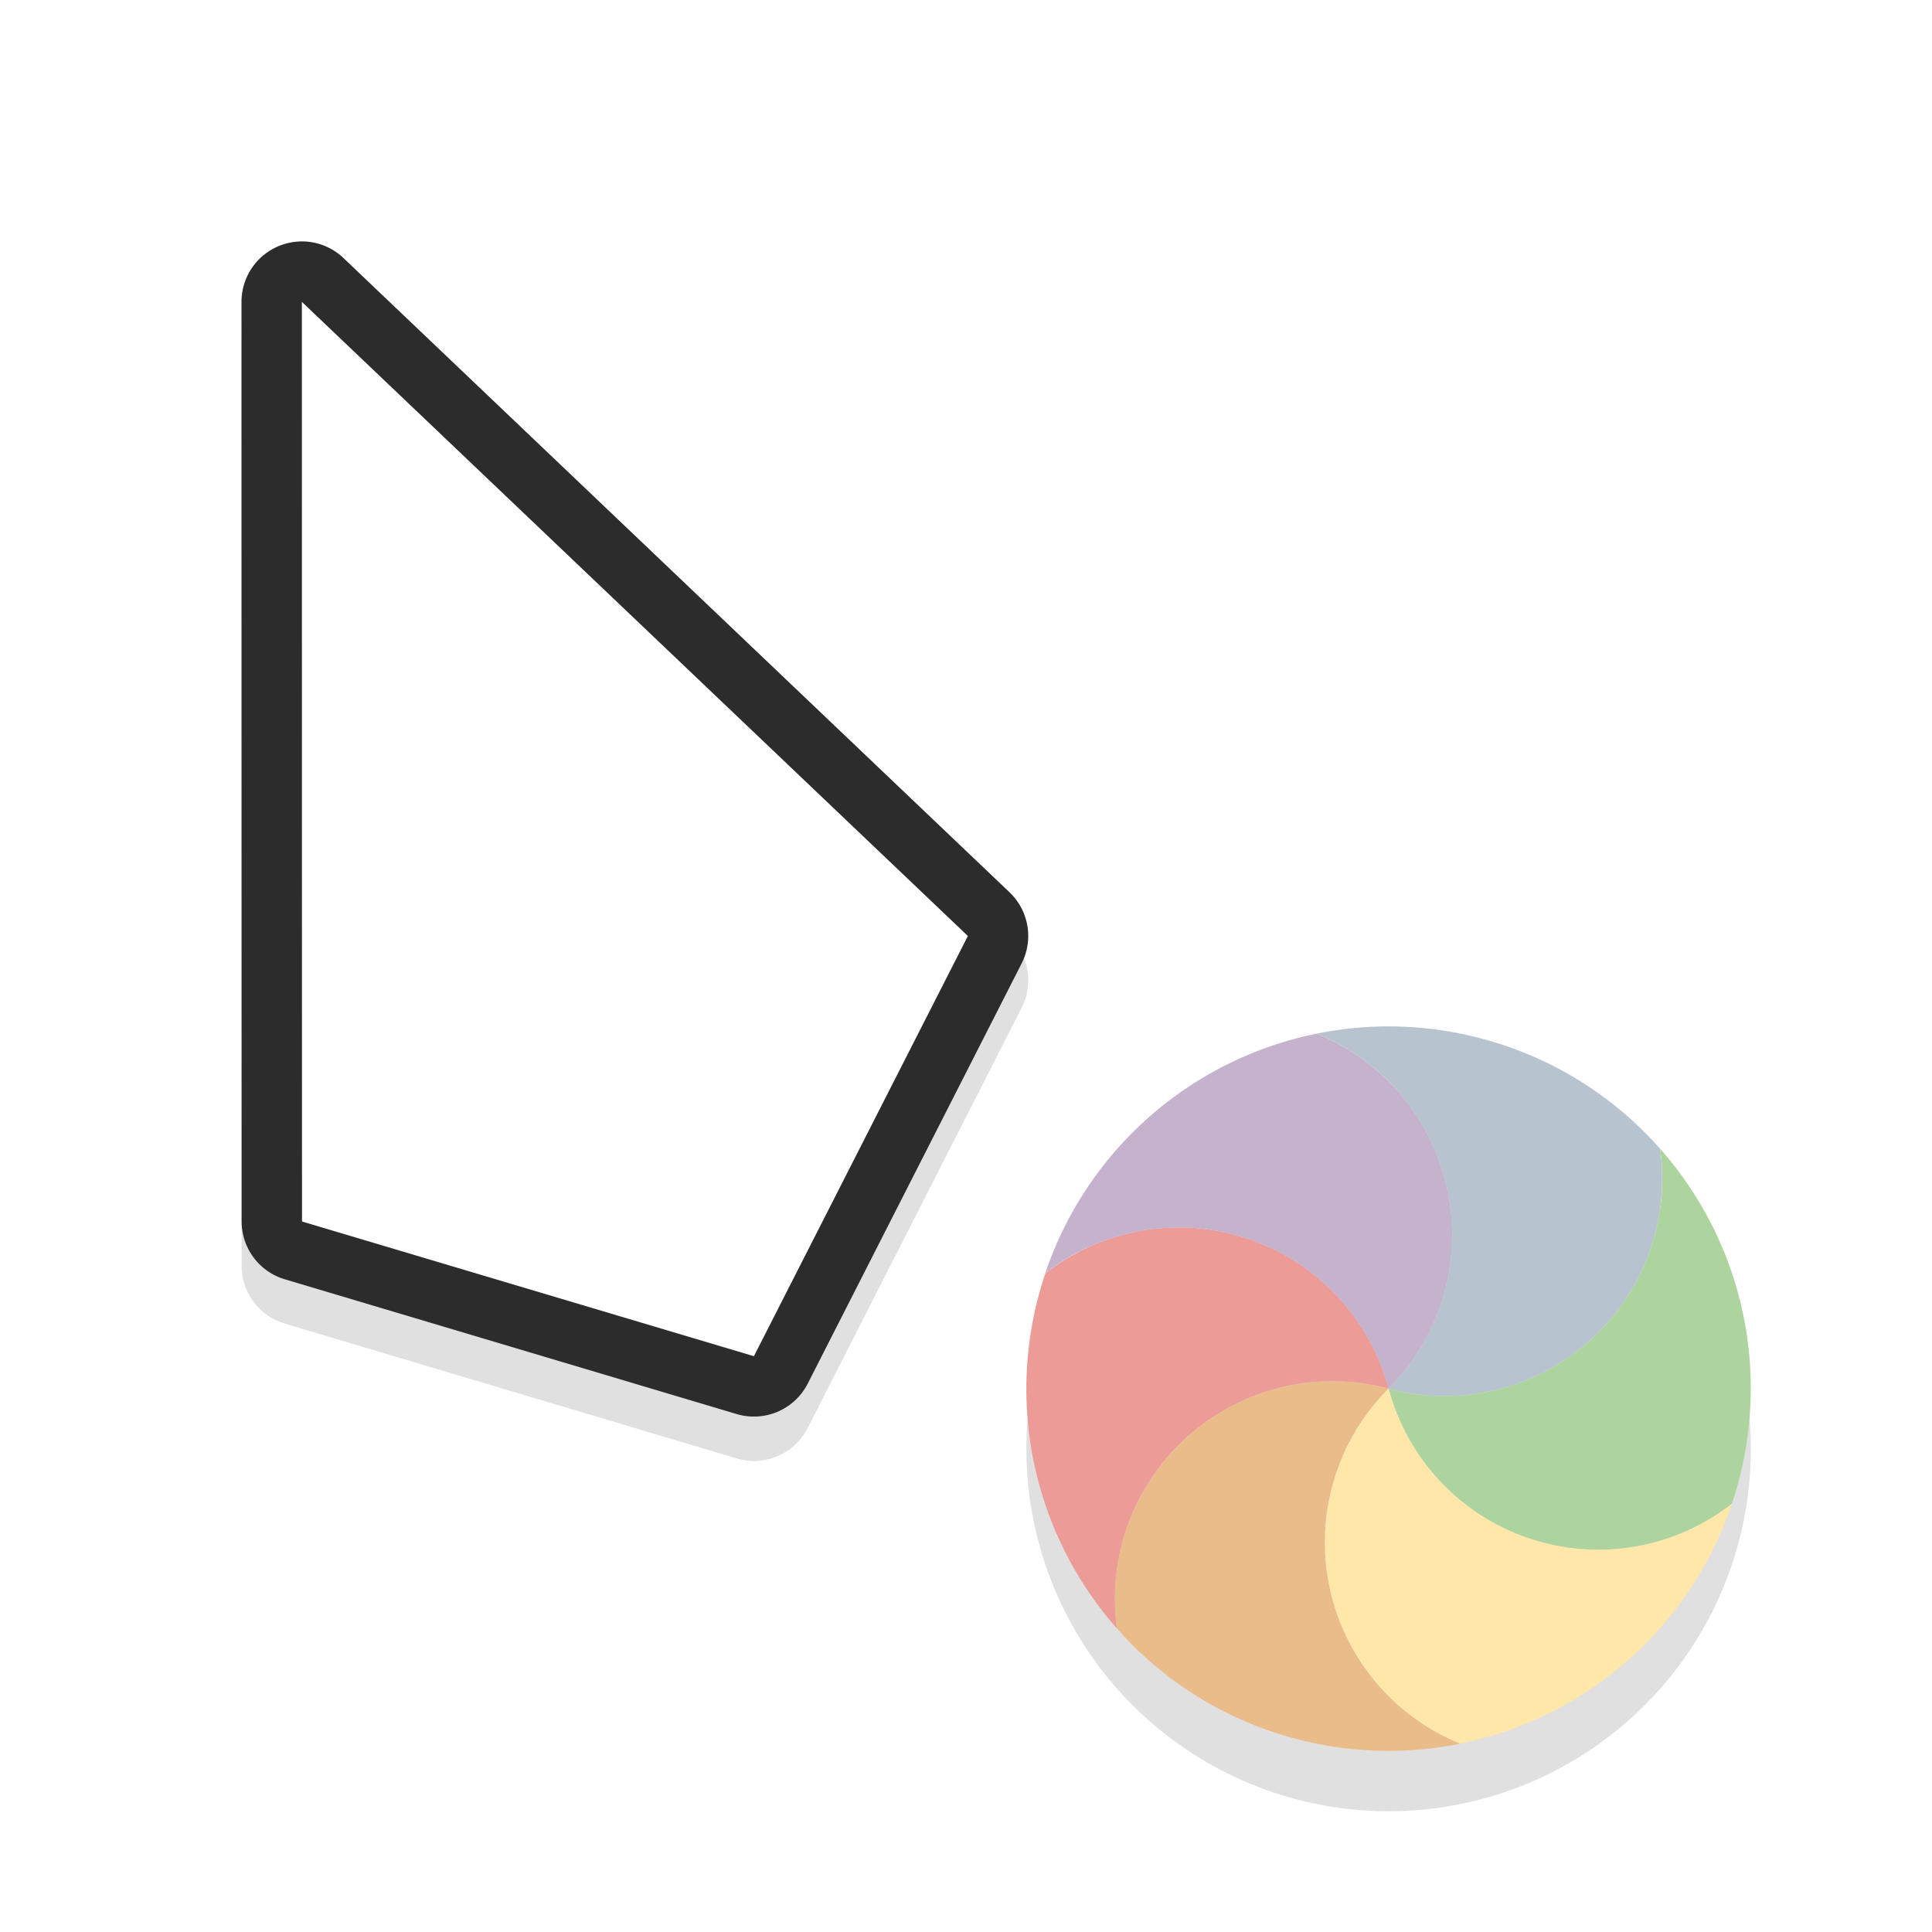 <svg xmlns="http://www.w3.org/2000/svg" width="32" height="32">
    <defs>
        <filter id="b" width="1.299" x="-.15" color-interpolation-filters="sRGB">
            <feGaussianBlur stdDeviation=".812"/>
        </filter>
        <filter id="a" width="1.294" height="1.294" x="-.147" y="-.147" color-interpolation-filters="sRGB">
            <feGaussianBlur stdDeviation=".735"/>
        </filter>
    </defs>
    <circle cx="23" cy="24" r="6" fill-rule="evenodd" filter="url(#a)" opacity=".35" style="paint-order:stroke fill markers"/>
    <path d="M4.96 4.734a1 1 0 0 0-.96 1l.002 15.232a1 1 0 0 0 .715.957l7.484 2.233a1 1 0 0 0 1.178-.506l3.543-6.959a1 1 0 0 0-.201-1.178L5.69 5.01a1 1 0 0 0-.729-.275zM6 8.068l8.803 8.38L11.975 22l-5.973-1.78z" filter="url(#b)" opacity=".35" style="font-feature-settings:normal;font-variant-alternates:normal;font-variant-caps:normal;font-variant-ligatures:normal;font-variant-numeric:normal;font-variant-position:normal;isolation:auto;mix-blend-mode:normal;paint-order:stroke fill markers;shape-padding:0;text-decoration-color:#000;text-decoration-line:none;text-decoration-style:solid;text-indent:0;text-orientation:mixed;text-transform:none;white-space:normal"/>
    <path fill="#2c2c2c" d="M4.96 4A1 1 0 0 0 4 5l.002 15.232a1 1 0 0 0 .715.957l7.484 2.232a1 1 0 0 0 1.178-.505l3.543-6.96a1 1 0 0 0-.201-1.177L5.69 4.275a1 1 0 0 0-.729-.276zM6 7.334l8.803 8.379-2.828 5.553-5.973-1.78z" style="font-feature-settings:normal;font-variant-alternates:normal;font-variant-caps:normal;font-variant-ligatures:normal;font-variant-numeric:normal;font-variant-position:normal;isolation:auto;mix-blend-mode:normal;paint-order:stroke fill markers;shape-padding:0;text-decoration-color:#000;text-decoration-line:none;text-decoration-style:solid;text-indent:0;text-orientation:mixed;text-transform:none;white-space:normal"/>
    <path fill="#fff" d="m5 5 .002 15.232 7.485 2.231 3.544-6.96z" style="paint-order:stroke fill markers"/>
    <g fill-rule="evenodd" stroke-width="1.01">
        <path fill="#eabc8a" d="M18.5 26.972A3.602 3.602 0 0 1 22.999 23a3.6 3.6 0 0 0 1.188 5.88 5.973 5.973 0 0 1-2.743-.085 5.965 5.965 0 0 1-2.944-1.823z"/>
        <path fill="#ec9b97" d="M17.313 21.092A3.596 3.596 0 0 1 23 23a3.602 3.602 0 0 0-4.5 3.972 5.99 5.99 0 0 1-1.186-5.88z"/>
        <path fill="#c5b3cd" d="M21.81 17.12A3.6 3.6 0 0 1 22.998 23a3.596 3.596 0 0 0-5.686-1.909 6.007 6.007 0 0 1 4.498-3.971z"/>
        <path fill="#b7c3cf" d="M27.497 19.028a3.602 3.602 0 0 1-4.5 3.972 3.6 3.6 0 0 0-1.187-5.88 5.974 5.974 0 0 1 2.743.086 5.965 5.965 0 0 1 2.944 1.822z"/>
        <path fill="#add49f" d="M28.684 24.908A3.596 3.596 0 0 1 22.998 23a3.602 3.602 0 0 0 4.5-3.972 5.99 5.99 0 0 1 1.186 5.88z"/>
        <path fill="#ffe7a9" d="M24.187 28.88A3.6 3.6 0 0 1 23 23a3.596 3.596 0 0 0 5.686 1.908 6.007 6.007 0 0 1-4.498 3.972z"/>
    </g>
</svg>
